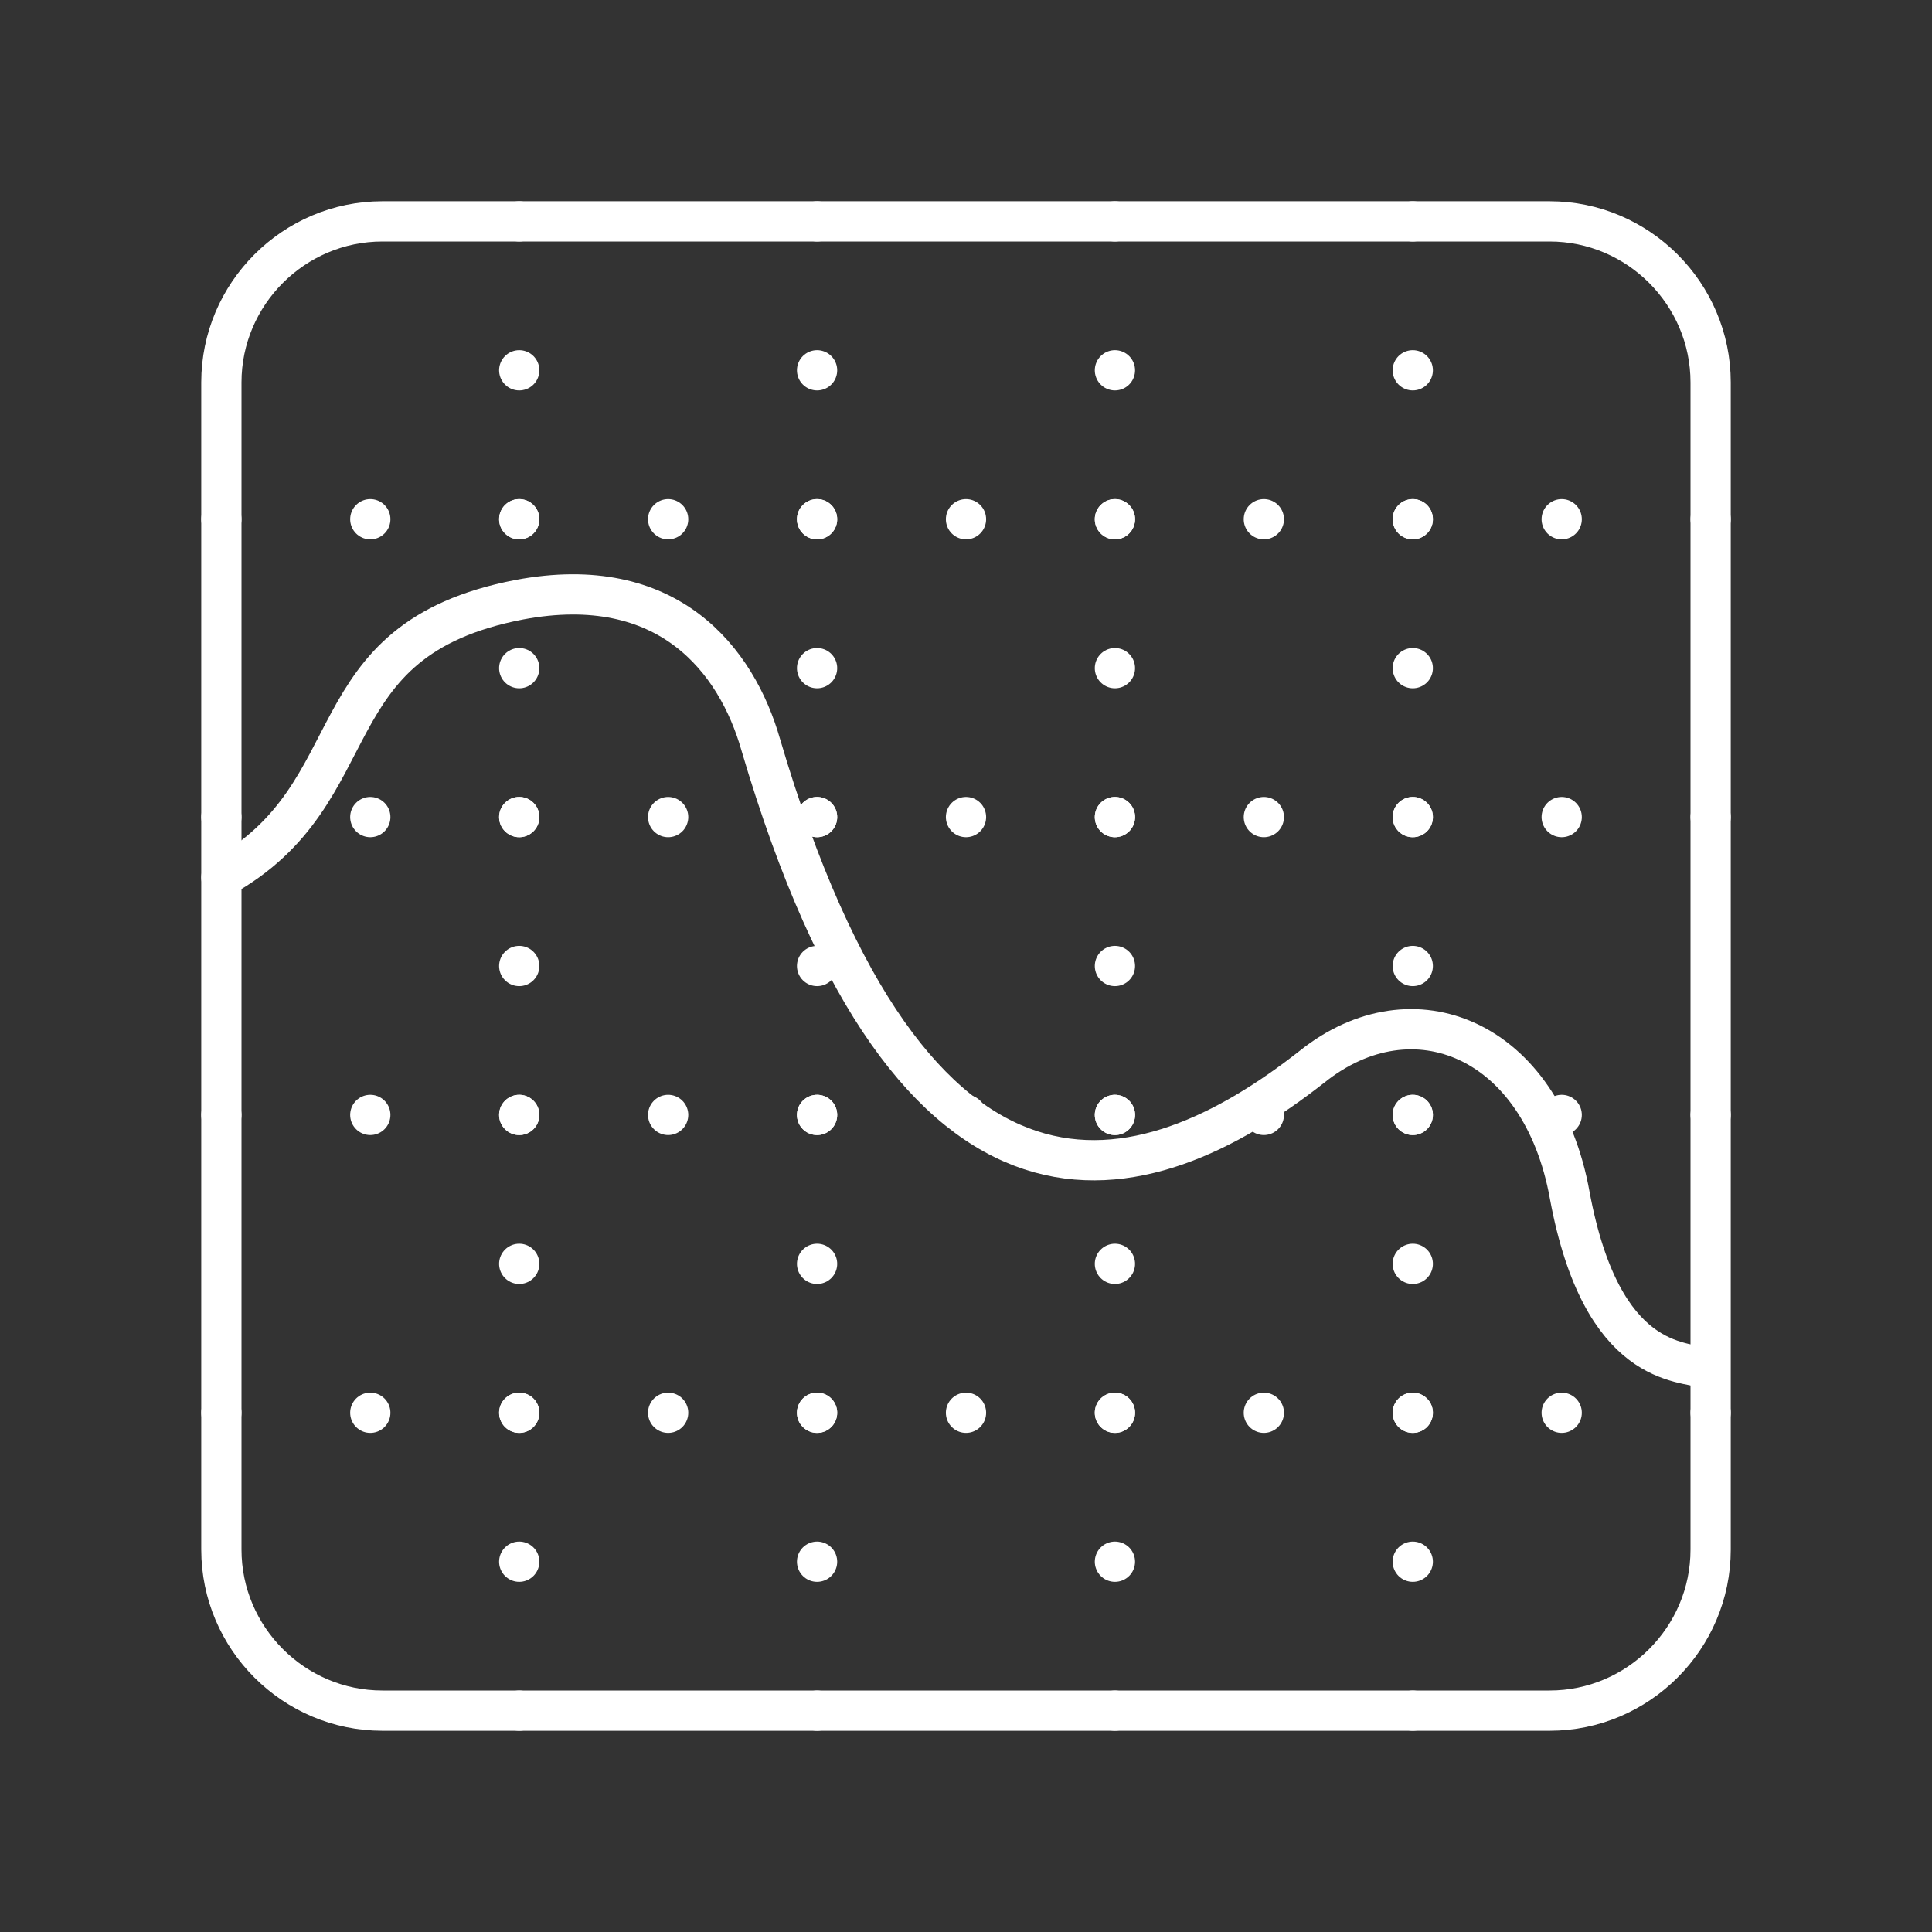 <?xml version="1.0" encoding="UTF-8"?><svg id="a" xmlns="http://www.w3.org/2000/svg" viewBox="0 0 48 48"><rect x="0" y="0" width="48" height="48" fill="#333333" stroke="none"/><defs><style>.d,.e{fill:none;stroke:#fff;stroke-linecap:round;stroke-linejoin:round;}.e{stroke-dasharray:0 0 0 3.7;}</style></defs><path id="b" class="d" d="M5.5,21.8c3.8-2.1,2.2-5.9,7.4-6.9,3.7-.7,5.4,1.5,6,3.6,3.8,12.9,9.5,11.3,13.7,8,2.5-2,5.7-.7,6.4,3.2.8,4.3,2.8,4.1,3.4,4.3"/><path class="d" d="M38.5,42.5H9.5c-2.2,0-4-1.8-4-4V9.5c0-2.2,1.8-4,4-4h29c2.2,0,4,1.8,4,4v29c0,2.2-1.8,4-4,4Z"/><line class="d" x1="12.9" y1="5.5" x2="12.9" y2="5.5"/><line class="e" x1="12.9" y1="9.2" x2="12.9" y2="40.6"/><line class="d" x1="12.9" y1="42.5" x2="12.9" y2="42.5"/><line class="d" x1="20.3" y1="5.5" x2="20.3" y2="5.5"/><line class="e" x1="20.3" y1="9.2" x2="20.3" y2="40.6"/><line class="d" x1="20.3" y1="42.5" x2="20.3" y2="42.5"/><line class="d" x1="27.7" y1="5.5" x2="27.7" y2="5.5"/><line class="e" x1="27.7" y1="9.2" x2="27.7" y2="40.6"/><line class="d" x1="27.7" y1="42.5" x2="27.7" y2="42.5"/><line class="d" x1="35.1" y1="5.5" x2="35.1" y2="5.5"/><line class="e" x1="35.1" y1="9.2" x2="35.1" y2="40.6"/><line class="d" x1="35.1" y1="42.5" x2="35.1" y2="42.5"/><line class="d" x1="42.5" y1="12.9" x2="42.5" y2="12.9"/><line class="e" x1="38.8" y1="12.9" x2="7.4" y2="12.9"/><line class="d" x1="5.5" y1="12.9" x2="5.5" y2="12.9"/><line class="d" x1="42.5" y1="20.3" x2="42.5" y2="20.3"/><line class="e" x1="38.8" y1="20.3" x2="7.4" y2="20.3"/><line class="d" x1="5.5" y1="20.3" x2="5.5" y2="20.3"/><line class="d" x1="42.5" y1="27.7" x2="42.5" y2="27.7"/><line class="e" x1="38.8" y1="27.7" x2="7.3" y2="27.7"/><line class="d" x1="5.5" y1="27.7" x2="5.5" y2="27.7"/><line class="d" x1="42.5" y1="35.1" x2="42.5" y2="35.1"/><line class="e" x1="38.8" y1="35.1" x2="7.3" y2="35.1"/><line class="d" x1="5.5" y1="35.1" x2="5.5" y2="35.1"/></svg>